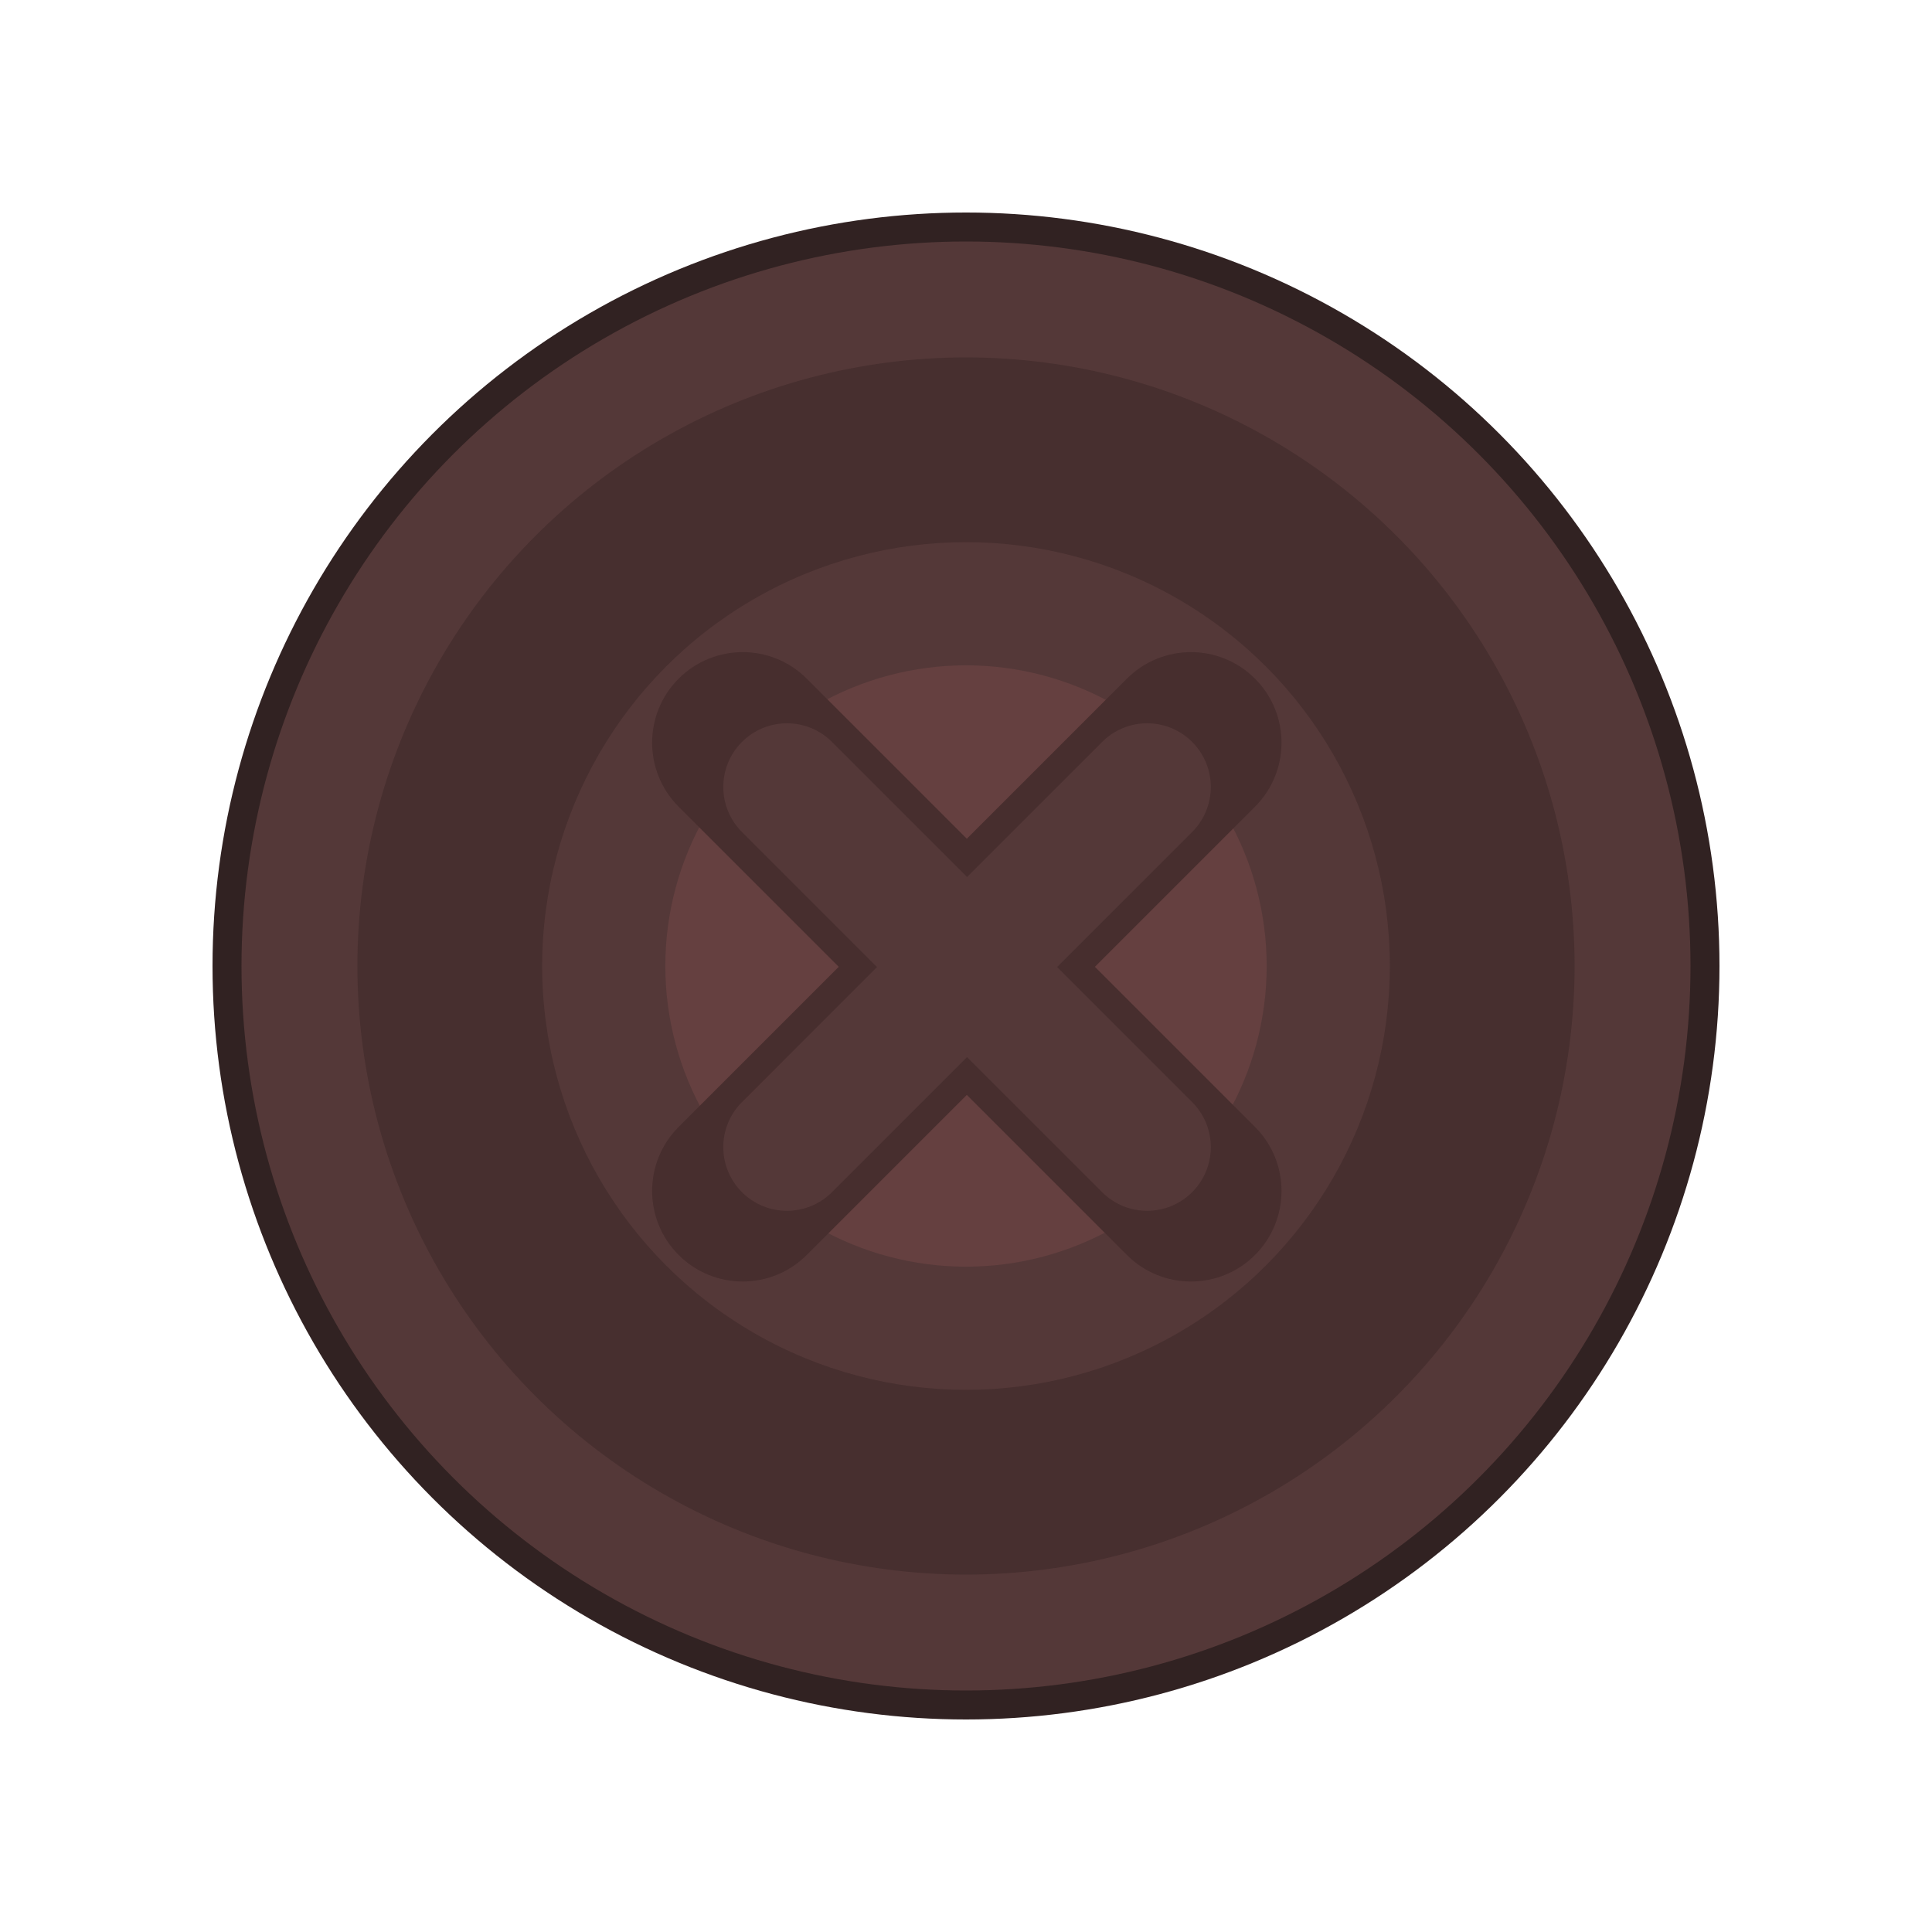 <svg width="400" height="400" viewBox="0 0 400 400" fill="none" xmlns="http://www.w3.org/2000/svg">
<circle cx="200" cy="200" r="156" fill="#312222"/>
<circle cx="200" cy="200" r="150" fill="#543838"/>
<circle cx="200" cy="200" r="126" fill="#472F2F"/>
<circle cx="200" cy="200" r="87.75" fill="#543838"/>
<circle cx="200" cy="200" r="62.25" fill="#654040"/>
<path fill-rule="evenodd" clip-rule="evenodd" d="M140.508 259.832C147.83 267.155 159.702 267.155 167.025 259.832L200.17 226.687L233.316 259.833C240.638 267.155 252.51 267.155 259.833 259.833C267.155 252.51 267.155 240.638 259.833 233.316L226.687 200.17L259.832 167.025C267.155 159.702 267.155 147.831 259.832 140.508C252.51 133.186 240.638 133.186 233.316 140.508L200.17 173.654L167.025 140.508C159.702 133.186 147.831 133.186 140.508 140.508C133.186 147.831 133.186 159.702 140.508 167.025L173.654 200.17L140.508 233.316C133.186 240.638 133.186 252.51 140.508 259.832Z" fill="#472E2E"/>
<path fill-rule="evenodd" clip-rule="evenodd" d="M153.611 153.611C148.463 158.759 148.463 167.105 153.611 172.253L181.575 200.217L153.611 228.181C148.463 233.328 148.463 241.675 153.611 246.823C158.759 251.971 167.105 251.971 172.253 246.823L200.217 218.859L228.181 246.823C233.329 251.971 241.675 251.971 246.823 246.823C251.971 241.675 251.971 233.328 246.823 228.181L218.859 200.217L246.823 172.253C251.971 167.105 251.971 158.759 246.823 153.611C241.675 148.463 233.328 148.463 228.181 153.611L200.217 181.574L172.254 153.611C167.106 148.463 158.759 148.463 153.611 153.611Z" fill="#543838"/>
</svg>
